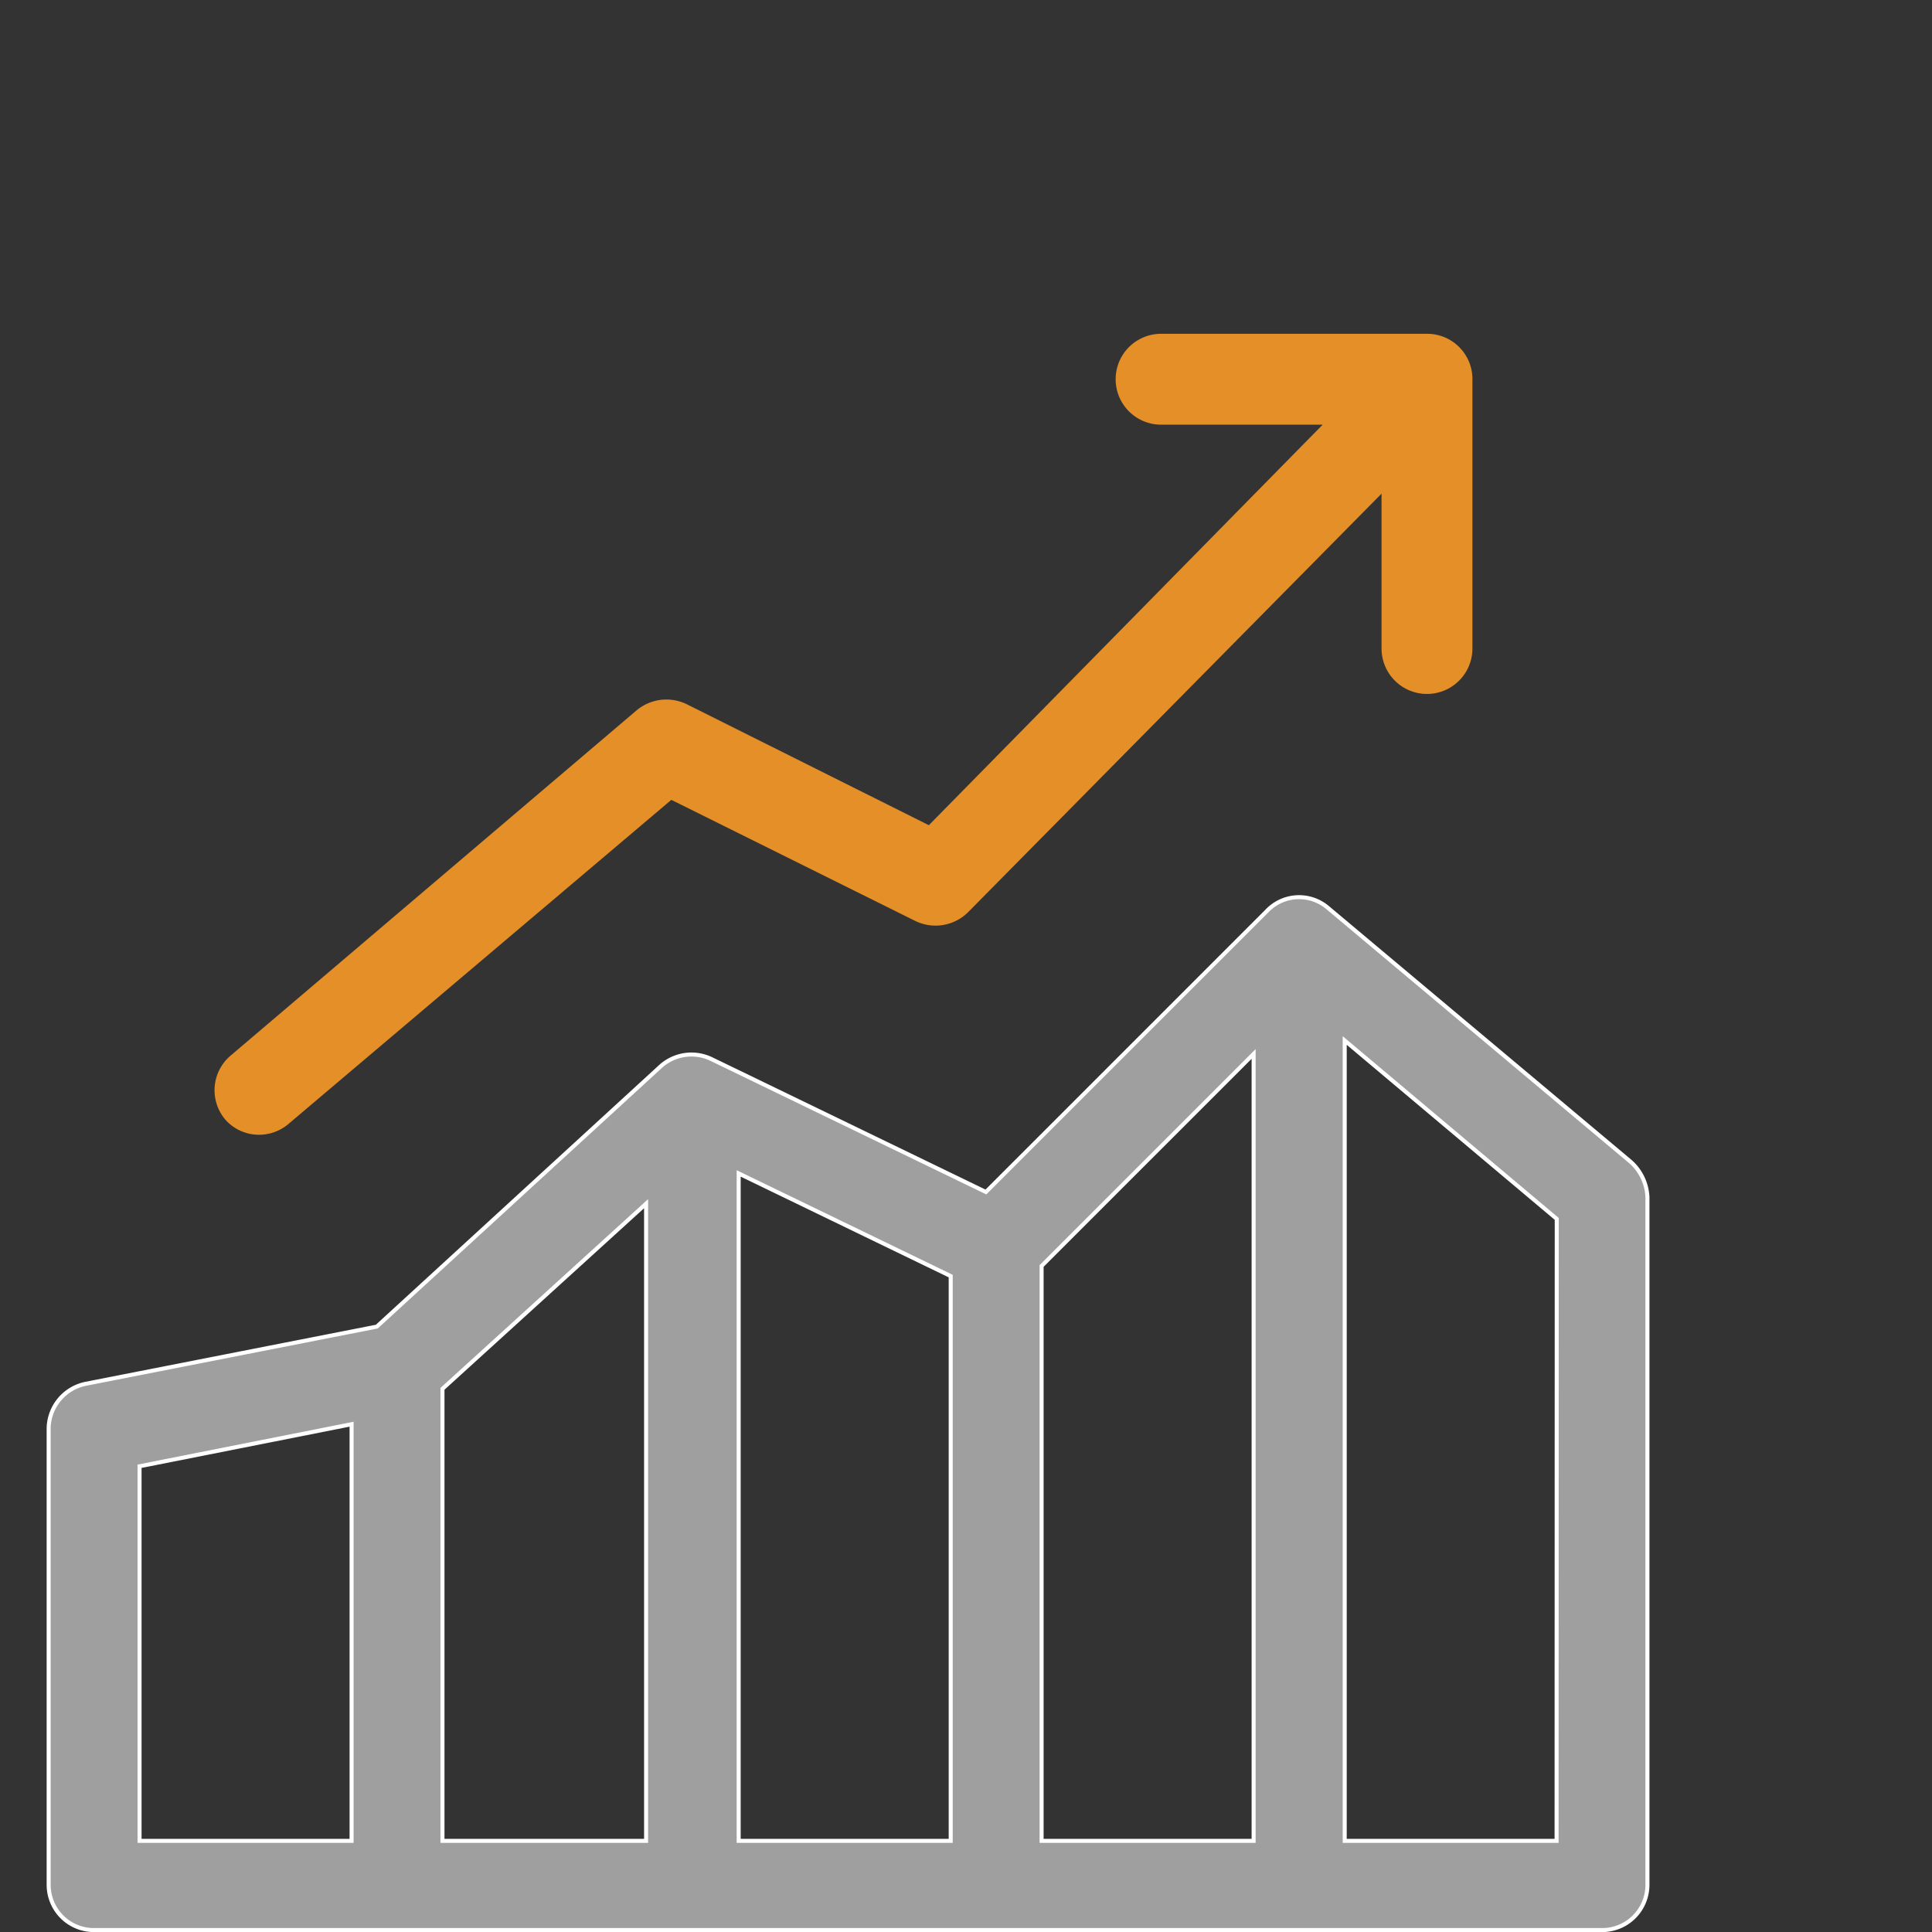 <svg id="trend" xmlns="http://www.w3.org/2000/svg" width="48" height="48.001" viewBox="0 0 48 48.001" fill="#9f9f9f">
  <rect x="0" y="0" width="48" height="48.001" fill="#333333" stroke="none"/>
  <rect id="Rectangle" width="48" height="48" fill="#d8d8d8" opacity="0"/>
  <g id="Group-5" transform="translate(1.209 8.293)">
    <path id="Shape" d="M39.3,20.568l-7.526-6.313a1.1,1.1,0,0,0-1.505.084l-6.983,6.983-6.815-3.3a1.145,1.145,0,0,0-1.254.167L8.153,24.666.92,26.087A1.15,1.15,0,0,0,0,27.174V38.53a1.124,1.124,0,0,0,1.129,1.129H38.592a1.124,1.124,0,0,0,1.129-1.129V21.446A1.25,1.25,0,0,0,39.3,20.568ZM9.784,26.212l5.059-4.6V37.443H9.784Zm7.359-5.352,5.268,2.551V37.443H17.143Zm7.526,2.3,5.268-5.268V37.443H24.669ZM2.258,28.136l5.268-1.045V37.443H2.258Zm35.206,9.307H32.2V17.558l5.268,4.432Z" stroke="#fff" stroke-width="0.1"/>
    <path id="Path" d="M5.226,19.9a1.136,1.136,0,0,0,.711-.251l9.533-8.07,6.063,3.01a1.148,1.148,0,0,0,1.3-.209L33.115,3.972V7.819a1.129,1.129,0,1,0,2.258,0V1.129A1.124,1.124,0,0,0,34.244,0H27.638a1.129,1.129,0,0,0,0,2.258h4.014l-9.784,9.951L15.847,9.2a1.156,1.156,0,0,0-1.254.167L4.516,17.937a1.128,1.128,0,0,0-.125,1.589A1.114,1.114,0,0,0,5.226,19.9Z" fill="#e48f27"/>
  </g>
</svg>
